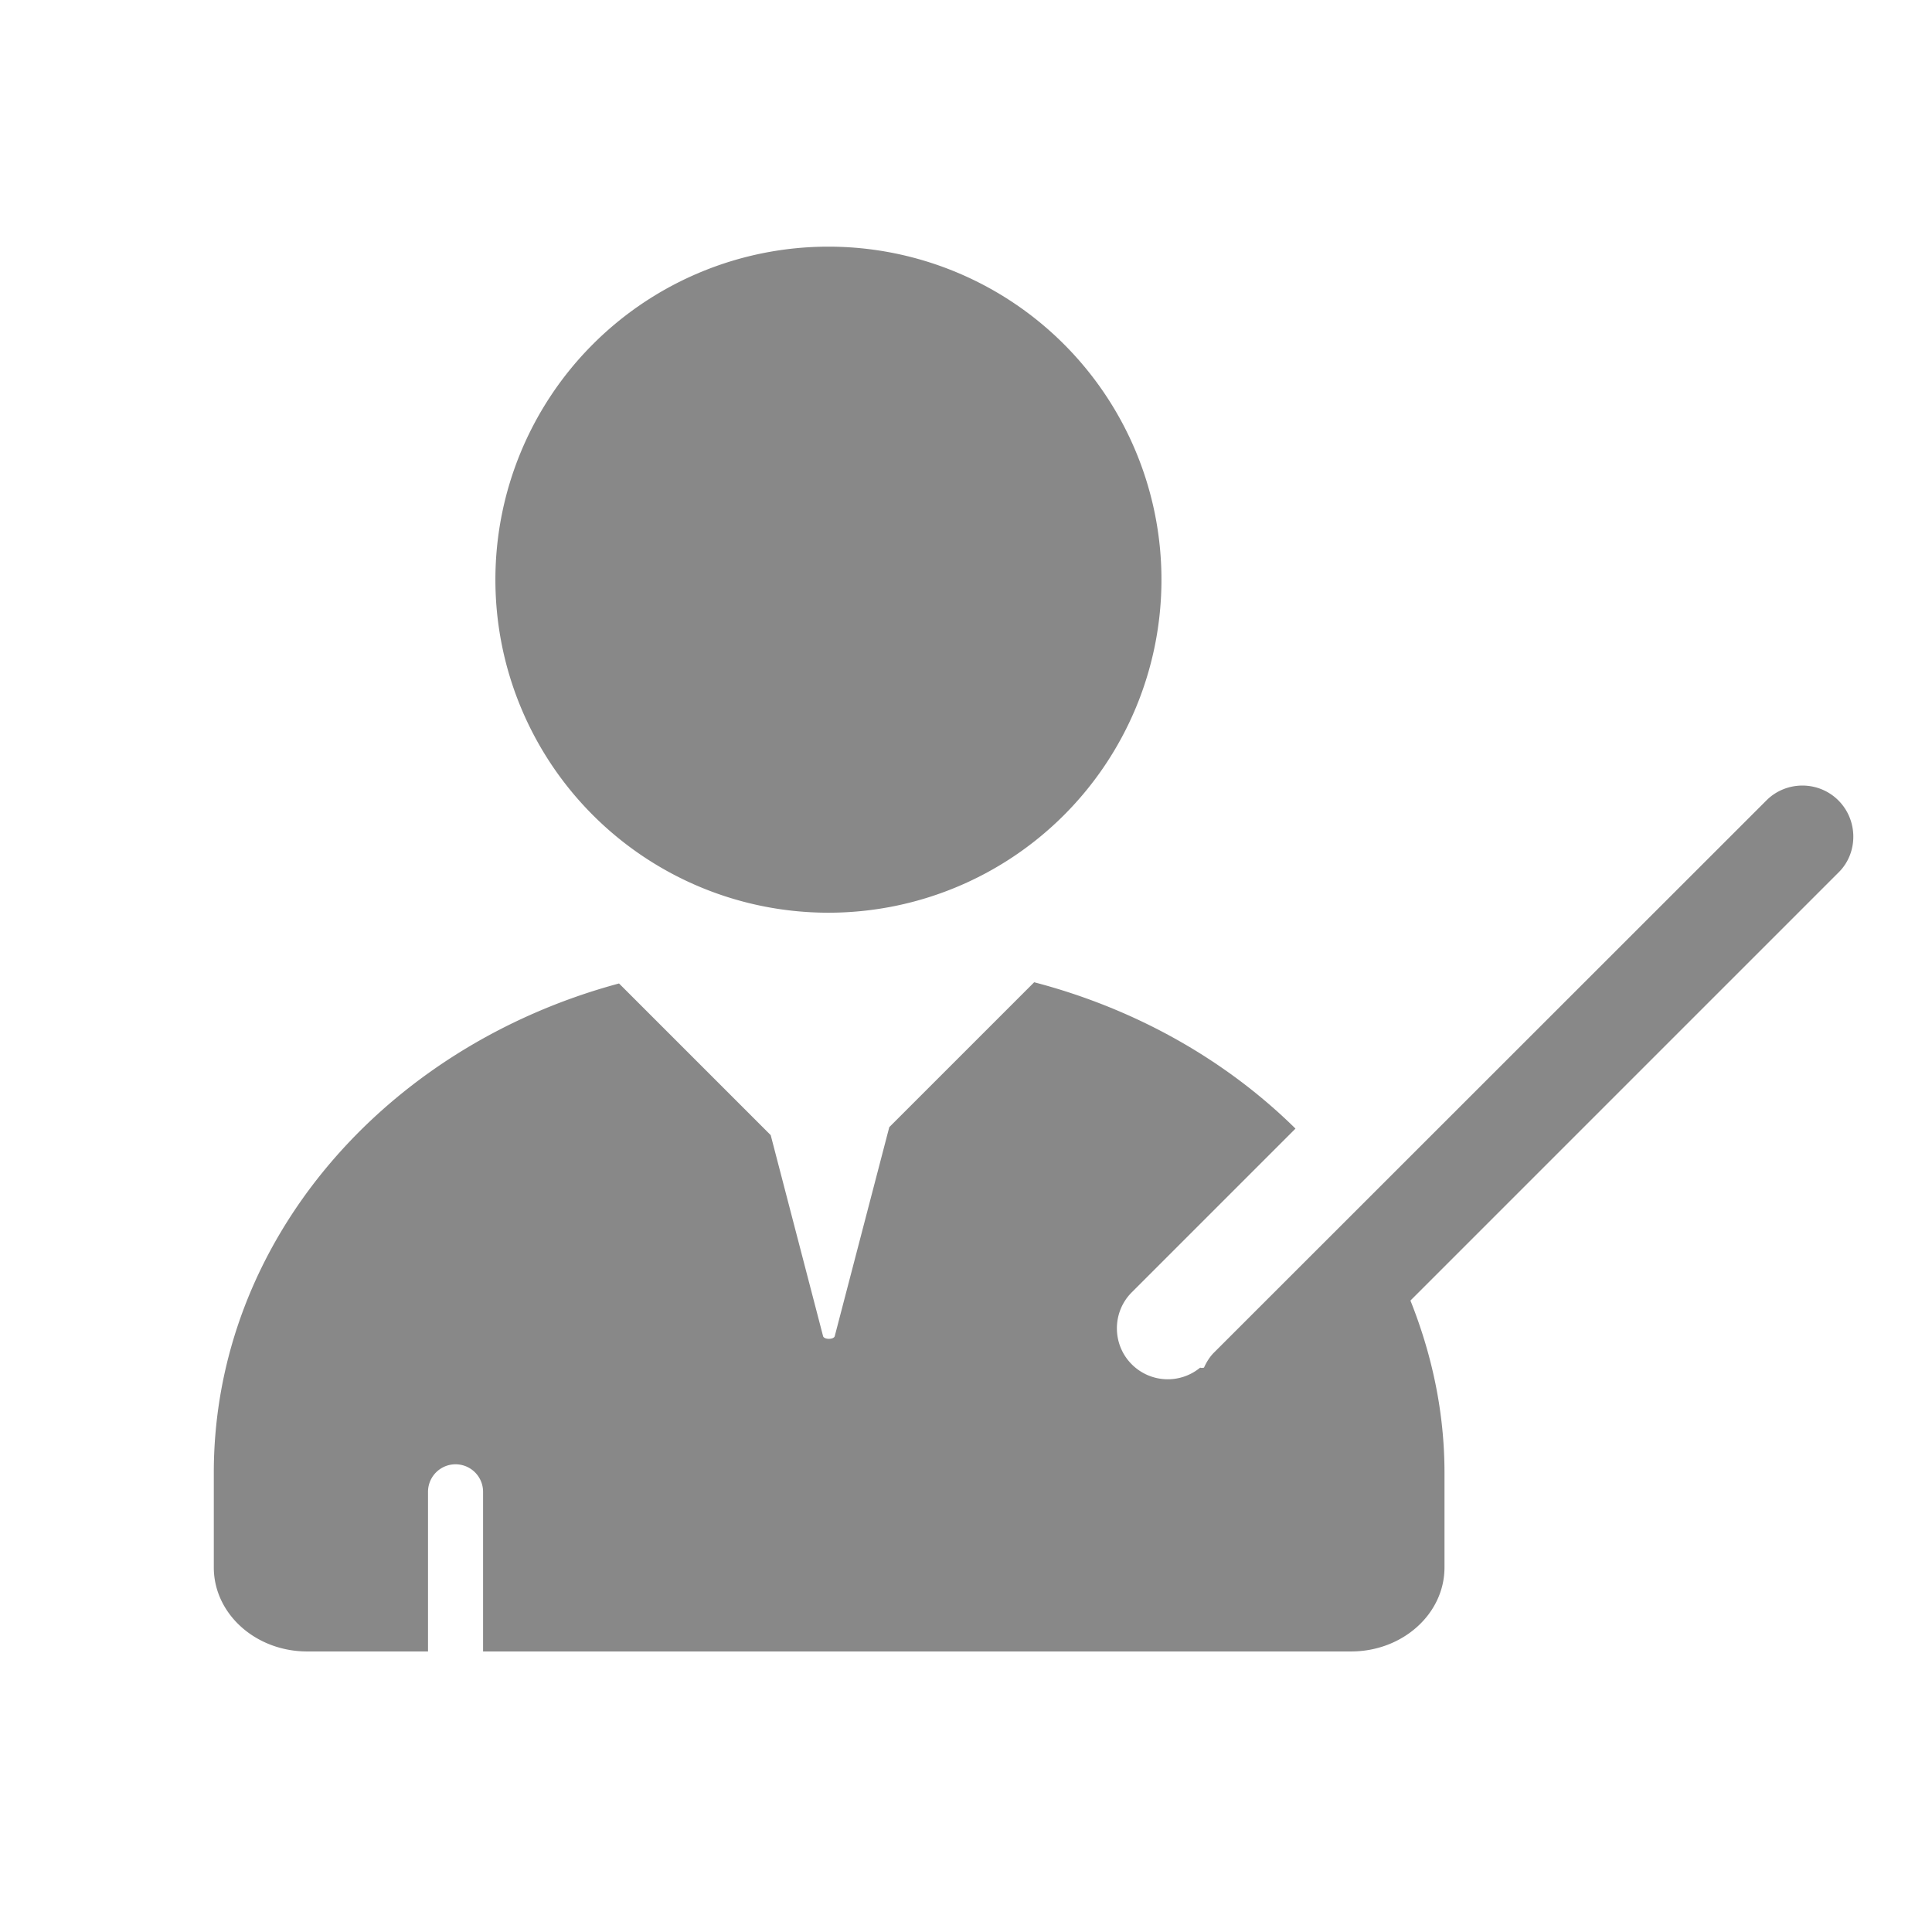 <svg xmlns="http://www.w3.org/2000/svg" viewBox="0 0 1024 1024"><path fill="#888" d="M262.571 307.243a176.512 176.512 0 1 0 353.024 0 176.512 176.512 0 1 0-353.024 0m711.808 116.992c-10.496-10.496-27.648-10.496-38.144 0L643.37 716.97c-2.304 2.304-3.968 5.12-5.248 7.936-.384 0-.64.128-1.024.128s-.768-.128-1.024-.128a26.957 26.957 0 0 1-36.224-1.792c-10.496-10.496-10.496-27.648 0-38.144l86.784-86.784c-36.864-36.352-84.608-63.488-138.496-77.568l-76.8 76.8-28.928 110.848c-.64 1.792-5.504 1.792-6.144 0L408.49 601.643l-80.384-80.384c-124.16 33.408-214.784 136.832-214.784 259.328v50.176c0 24.576 22.144 44.544 49.536 44.544h64v-84.608a14.592 14.592 0 1 1 29.184 0v84.608h460.032c27.392 0 49.536-19.968 49.536-44.544v-50.176c0-32.128-6.656-62.72-18.048-91.264l227.2-227.2c10.112-10.24 10.112-27.392-.384-37.888z"/></svg>